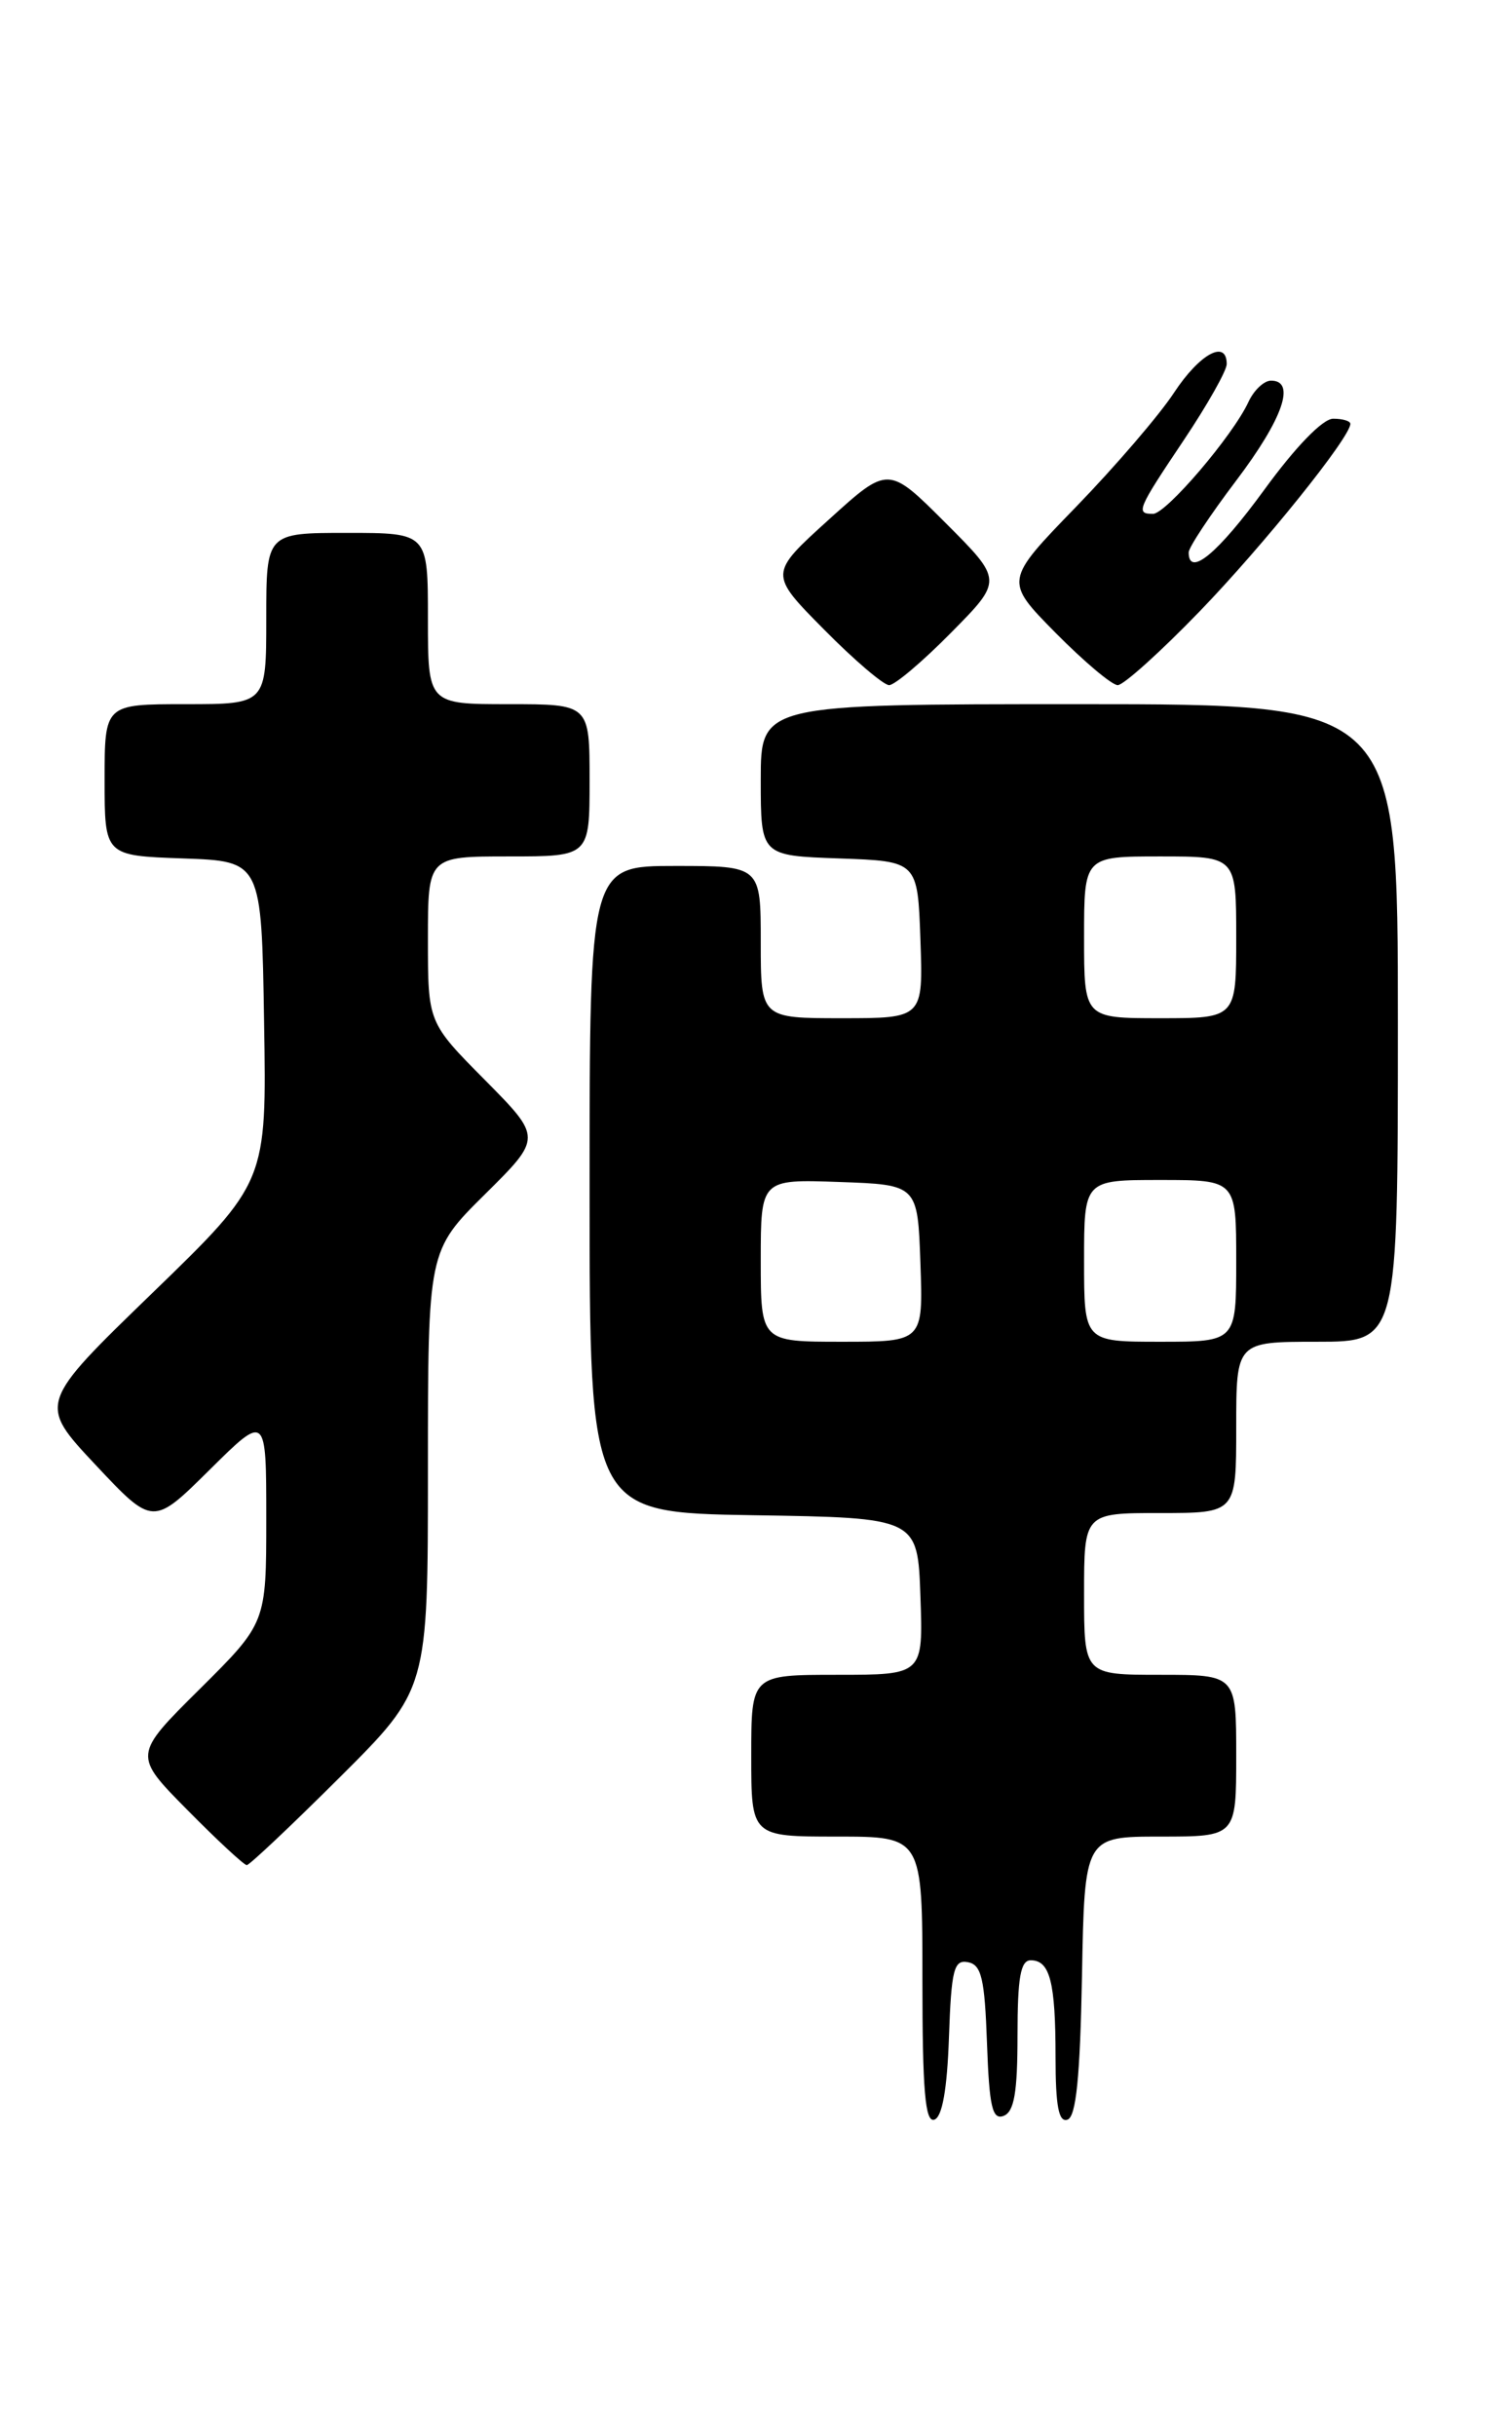<?xml version="1.0" encoding="UTF-8" standalone="no"?>
<!DOCTYPE svg PUBLIC "-//W3C//DTD SVG 1.1//EN" "http://www.w3.org/Graphics/SVG/1.1/DTD/svg11.dtd" >
<svg xmlns="http://www.w3.org/2000/svg" xmlns:xlink="http://www.w3.org/1999/xlink" version="1.1" viewBox="0 0 159 256">
 <g >
 <path fill="currentColor"
d=" M 99.79 214.10 C 100.04 206.96 100.31 205.91 101.79 206.20 C 103.21 206.47 103.55 207.92 103.79 214.71 C 104.03 221.41 104.35 222.80 105.54 222.35 C 106.65 221.92 107.00 219.89 107.00 213.89 C 107.00 207.81 107.32 206.00 108.39 206.00 C 110.41 206.00 111.00 208.28 111.00 216.17 C 111.00 221.32 111.33 223.06 112.25 222.75 C 113.16 222.45 113.58 218.31 113.78 207.67 C 114.05 193.00 114.05 193.00 122.03 193.00 C 130.00 193.00 130.00 193.00 130.00 184.50 C 130.00 176.00 130.00 176.00 122.00 176.00 C 114.00 176.00 114.00 176.00 114.00 167.50 C 114.00 159.00 114.00 159.00 122.00 159.00 C 130.00 159.00 130.00 159.00 130.00 150.00 C 130.00 141.00 130.00 141.00 138.50 141.00 C 147.00 141.00 147.00 141.00 147.00 107.50 C 147.00 74.00 147.00 74.00 113.50 74.00 C 80.00 74.00 80.00 74.00 80.00 81.96 C 80.00 89.92 80.00 89.92 88.25 90.21 C 96.50 90.50 96.50 90.50 96.79 98.75 C 97.08 107.00 97.08 107.00 88.54 107.00 C 80.00 107.00 80.00 107.00 80.00 99.00 C 80.00 91.00 80.00 91.00 71.00 91.00 C 62.00 91.00 62.00 91.00 62.00 124.98 C 62.00 158.95 62.00 158.95 79.25 159.23 C 96.50 159.50 96.50 159.50 96.79 167.75 C 97.08 176.00 97.08 176.00 88.04 176.00 C 79.00 176.00 79.00 176.00 79.00 184.50 C 79.00 193.00 79.00 193.00 88.00 193.00 C 97.00 193.00 97.00 193.00 97.00 208.08 C 97.00 219.70 97.29 223.07 98.25 222.75 C 99.08 222.48 99.60 219.58 99.79 214.10 Z  M 35.73 186.77 C 45.00 177.54 45.00 177.54 45.00 154.49 C 45.00 131.44 45.00 131.44 51.00 125.50 C 57.00 119.56 57.00 119.56 51.00 113.50 C 45.00 107.45 45.00 107.45 45.00 98.72 C 45.00 90.00 45.00 90.00 53.50 90.00 C 62.00 90.00 62.00 90.00 62.00 82.00 C 62.00 74.00 62.00 74.00 53.50 74.00 C 45.00 74.00 45.00 74.00 45.00 65.00 C 45.00 56.00 45.00 56.00 36.50 56.00 C 28.00 56.00 28.00 56.00 28.00 65.00 C 28.00 74.00 28.00 74.00 19.50 74.00 C 11.00 74.00 11.00 74.00 11.00 81.96 C 11.00 89.92 11.00 89.92 19.25 90.21 C 27.50 90.50 27.50 90.50 27.77 107.37 C 28.05 124.23 28.05 124.23 16.03 135.87 C 4.01 147.50 4.01 147.50 10.04 153.93 C 16.08 160.36 16.08 160.36 22.04 154.46 C 28.00 148.56 28.00 148.56 28.00 159.56 C 28.00 170.55 28.00 170.55 21.00 177.50 C 14.00 184.44 14.00 184.44 19.72 190.22 C 22.86 193.40 25.67 196.00 25.95 196.00 C 26.23 196.00 30.63 191.85 35.73 186.77 Z  M 100.01 66.49 C 105.46 60.98 105.46 60.98 99.43 54.95 C 93.41 48.93 93.41 48.93 87.14 54.62 C 80.86 60.30 80.86 60.30 86.65 66.15 C 89.83 69.37 92.92 72.00 93.50 72.00 C 94.09 72.00 97.02 69.52 100.01 66.49 Z  M 126.15 64.25 C 132.88 57.29 142.00 45.95 142.00 44.54 C 142.00 44.24 141.19 44.00 140.20 44.00 C 139.10 44.00 136.24 46.95 132.95 51.47 C 128.06 58.17 125.00 60.71 125.00 58.05 C 125.00 57.53 127.25 54.13 130.00 50.50 C 134.91 44.01 136.31 40.00 133.66 40.00 C 132.92 40.00 131.85 41.01 131.28 42.25 C 129.64 45.79 122.63 53.99 121.25 54.00 C 119.40 54.00 119.59 53.55 124.50 46.23 C 126.97 42.54 129.00 38.95 129.00 38.26 C 129.00 35.63 126.16 37.17 123.47 41.25 C 121.94 43.59 117.29 49.00 113.15 53.27 C 105.61 61.04 105.61 61.04 111.02 66.52 C 114.00 69.53 116.93 72.00 117.54 72.00 C 118.15 72.00 122.03 68.51 126.15 64.25 Z  M 80.00 132.46 C 80.00 123.92 80.00 123.92 88.25 124.21 C 96.50 124.50 96.50 124.50 96.79 132.75 C 97.08 141.00 97.08 141.00 88.54 141.00 C 80.00 141.00 80.00 141.00 80.00 132.46 Z  M 114.00 132.50 C 114.00 124.00 114.00 124.00 122.00 124.00 C 130.00 124.00 130.00 124.00 130.00 132.50 C 130.00 141.00 130.00 141.00 122.00 141.00 C 114.00 141.00 114.00 141.00 114.00 132.50 Z  M 114.00 98.50 C 114.00 90.00 114.00 90.00 122.00 90.00 C 130.00 90.00 130.00 90.00 130.00 98.50 C 130.00 107.00 130.00 107.00 122.00 107.00 C 114.00 107.00 114.00 107.00 114.00 98.50 Z "/>
</g>
</svg>